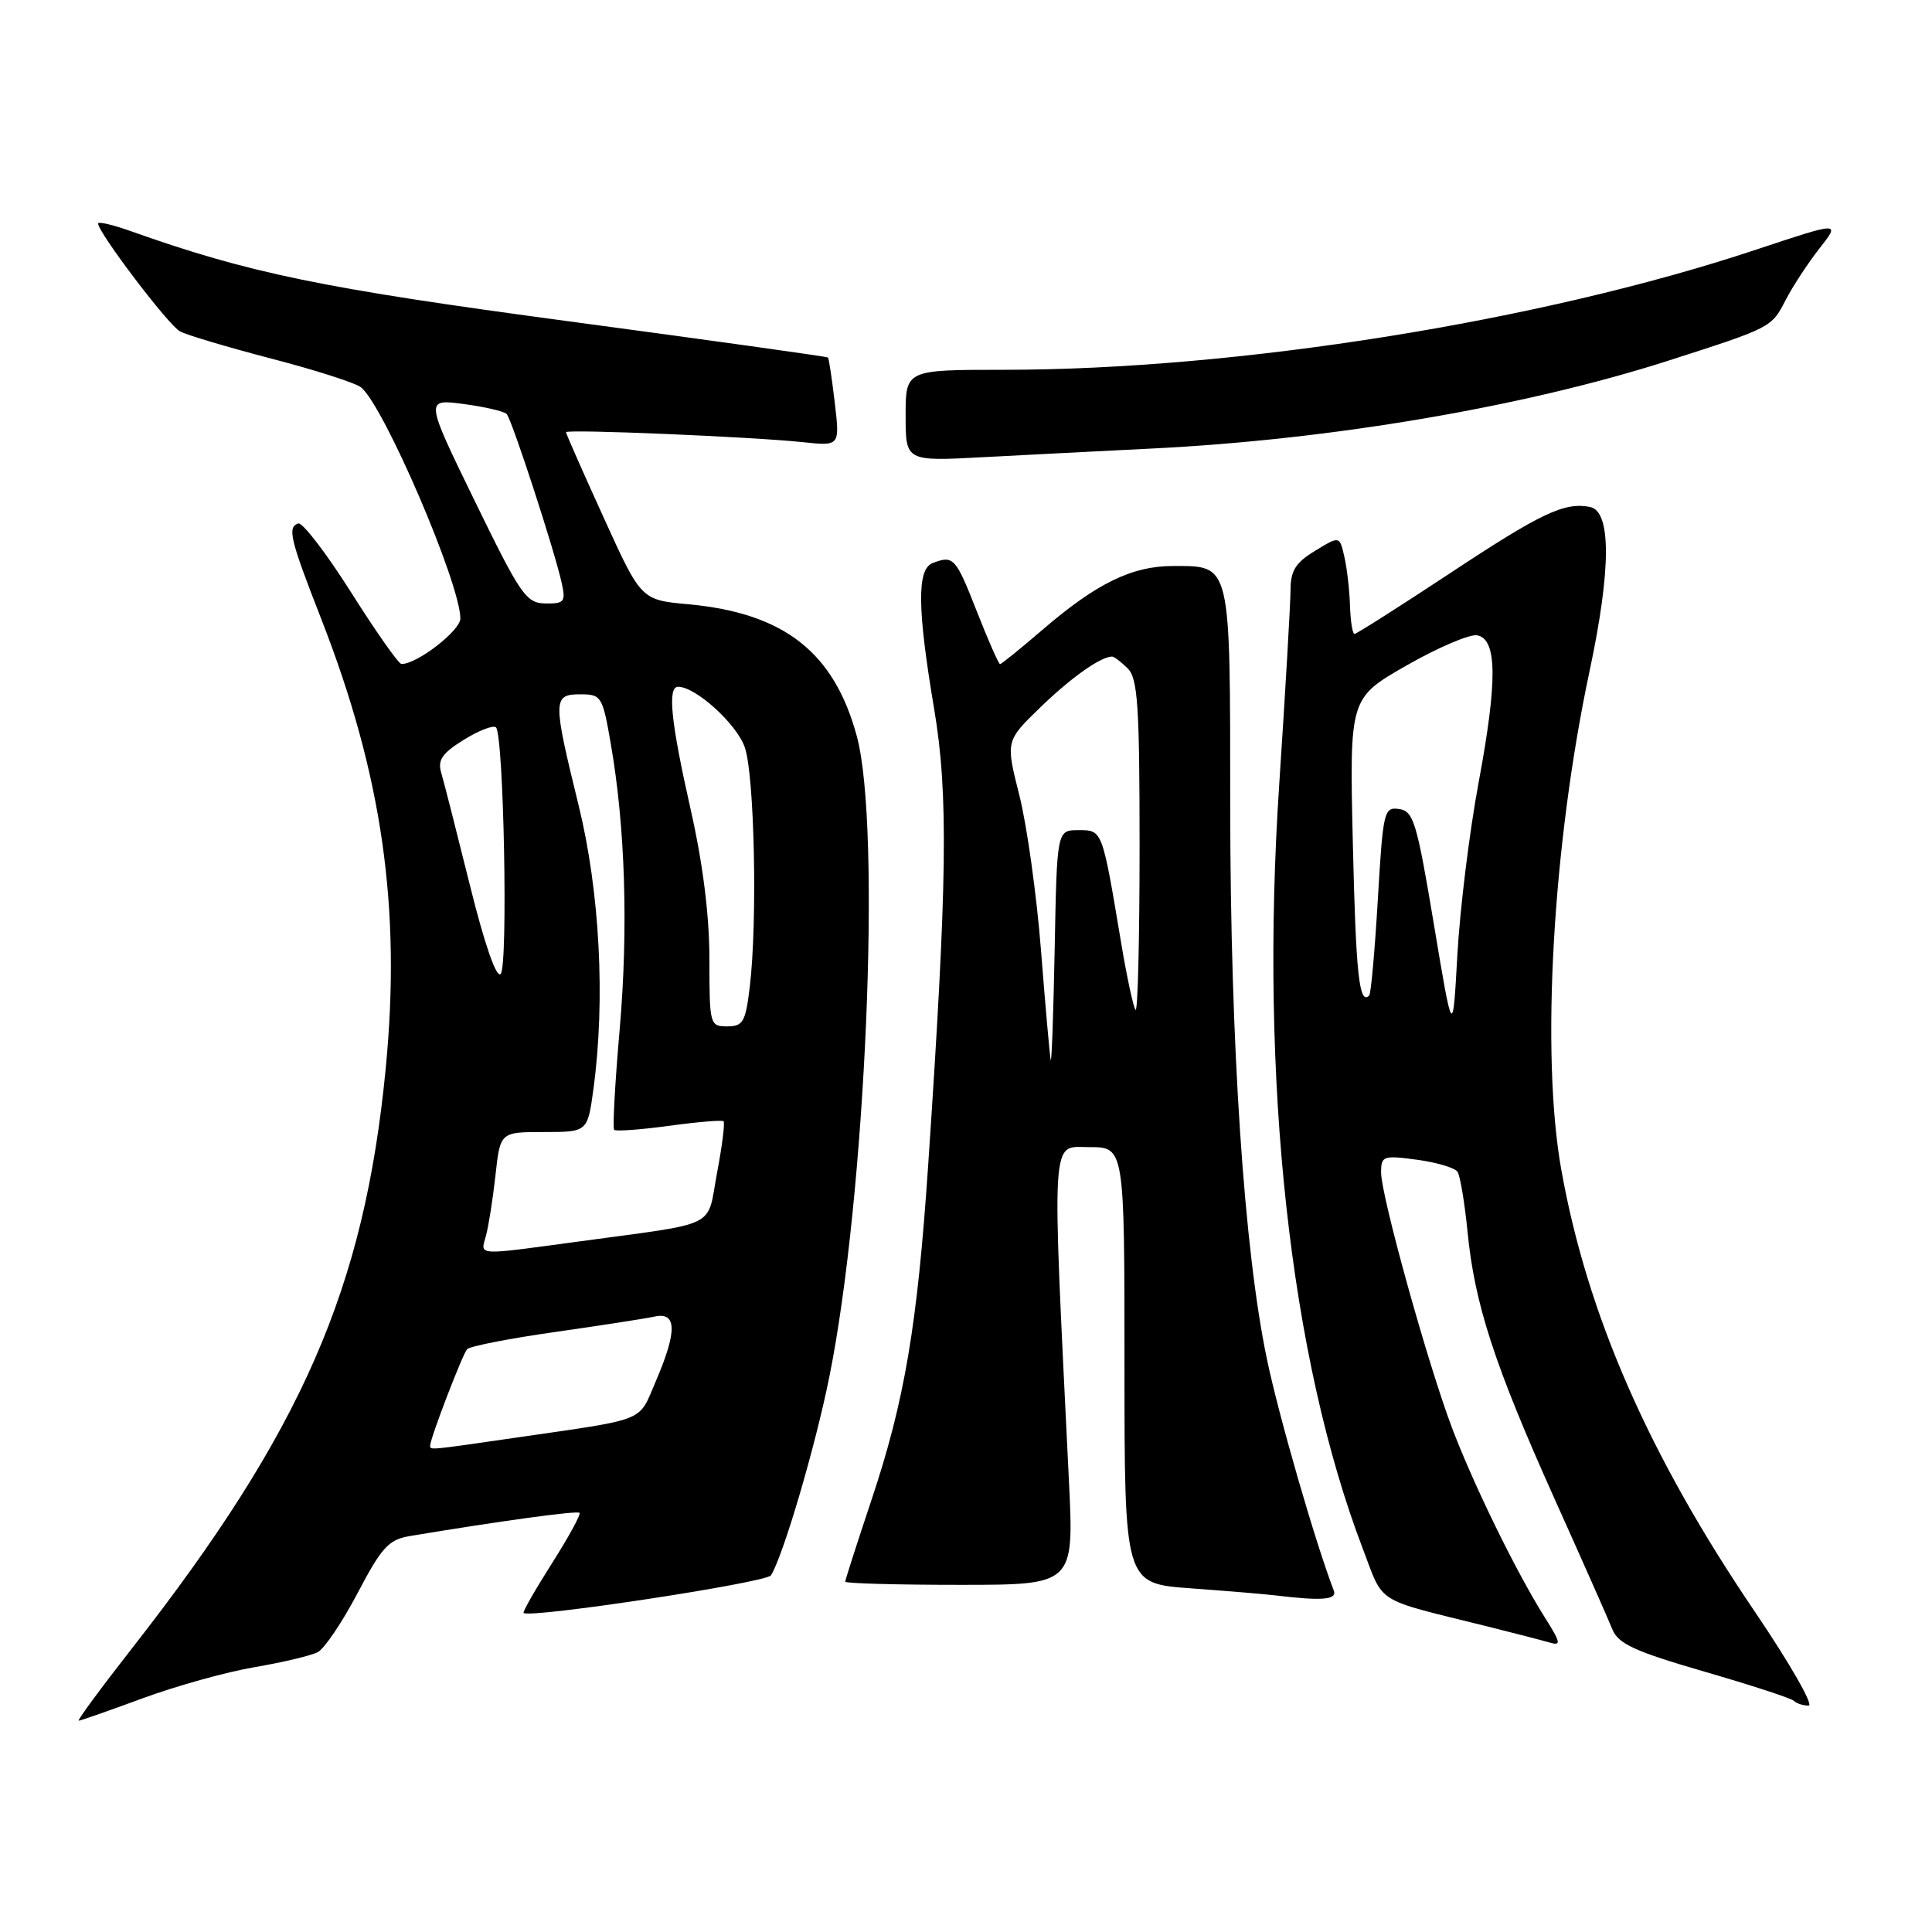 <?xml version="1.0" encoding="UTF-8" standalone="no"?>
<!DOCTYPE svg PUBLIC "-//W3C//DTD SVG 1.1//EN" "http://www.w3.org/Graphics/SVG/1.1/DTD/svg11.dtd" >
<svg xmlns="http://www.w3.org/2000/svg" xmlns:xlink="http://www.w3.org/1999/xlink" version="1.1" viewBox="0 0 256 256">
 <g >
 <path fill="currentColor"
d=" M 18.91 225.03 C 23.34 223.40 30.00 221.54 33.73 220.91 C 37.45 220.27 41.22 219.38 42.10 218.92 C 42.99 218.46 45.36 214.93 47.39 211.08 C 50.57 205.02 51.50 204.01 54.28 203.54 C 66.14 201.56 76.48 200.14 76.79 200.46 C 76.99 200.66 75.35 203.67 73.14 207.14 C 70.93 210.62 69.24 213.58 69.38 213.72 C 70.14 214.48 101.56 209.71 102.16 208.74 C 103.79 206.10 108.01 191.78 109.88 182.49 C 114.72 158.56 116.82 109.68 113.53 97.54 C 110.52 86.42 103.90 81.24 91.23 80.07 C 84.95 79.50 84.95 79.50 79.98 68.56 C 77.24 62.55 75.00 57.47 75.00 57.27 C 75.00 56.84 99.69 57.88 106.39 58.59 C 111.29 59.11 111.29 59.11 110.61 53.35 C 110.24 50.19 109.83 47.50 109.71 47.37 C 109.58 47.25 94.14 45.09 75.40 42.58 C 42.69 38.20 33.06 36.22 17.25 30.60 C 14.91 29.77 13.00 29.33 13.00 29.62 C 13.00 30.81 22.33 43.11 23.85 43.91 C 24.76 44.40 30.22 46.02 36.00 47.53 C 41.78 49.03 47.10 50.74 47.83 51.32 C 50.85 53.72 61.00 77.35 61.00 81.96 C 61.00 83.57 55.19 88.05 53.19 87.98 C 52.81 87.96 49.80 83.69 46.51 78.47 C 43.21 73.26 40.06 69.16 39.51 69.36 C 38.06 69.87 38.42 71.40 42.56 82.00 C 50.65 102.71 53.17 120.29 51.11 141.57 C 48.28 170.74 40.05 189.56 17.50 218.40 C 13.37 223.68 10.19 228.00 10.43 228.00 C 10.67 228.00 14.48 226.66 18.91 225.03 Z  M 232.52 213.55 C 218.48 192.86 210.31 174.21 206.88 155.00 C 204.15 139.73 205.73 111.89 210.64 88.85 C 213.50 75.41 213.51 67.71 210.67 67.17 C 207.27 66.52 204.21 67.97 192.07 76.00 C 185.40 80.40 179.74 84.00 179.48 84.00 C 179.21 84.00 178.95 82.31 178.88 80.25 C 178.82 78.19 178.48 75.26 178.13 73.75 C 177.50 71.00 177.50 71.00 174.25 72.99 C 171.65 74.57 171.00 75.63 171.00 78.24 C 170.99 80.03 170.32 91.62 169.50 104.00 C 166.90 143.18 170.92 179.93 180.58 205.22 C 183.43 212.68 181.97 211.76 197.00 215.49 C 200.57 216.38 204.32 217.35 205.32 217.64 C 206.90 218.11 206.82 217.68 204.68 214.29 C 200.96 208.39 195.31 196.86 192.43 189.28 C 189.22 180.83 183.00 158.45 183.00 155.35 C 183.00 153.17 183.27 153.07 187.75 153.67 C 190.36 154.02 192.78 154.74 193.13 155.27 C 193.48 155.80 194.08 159.39 194.46 163.25 C 195.40 172.81 198.02 180.85 205.94 198.50 C 209.65 206.75 213.11 214.56 213.63 215.86 C 214.42 217.82 216.53 218.79 225.84 221.50 C 232.03 223.29 237.38 225.04 237.72 225.38 C 238.06 225.72 238.92 226.00 239.65 226.00 C 240.37 226.00 237.16 220.40 232.52 213.55 Z  M 176.73 210.75 C 174.28 204.35 169.46 187.69 167.88 180.12 C 164.83 165.58 163.03 138.39 163.01 106.82 C 163.00 74.29 163.17 75.00 155.39 75.00 C 150.00 75.00 145.27 77.31 138.17 83.42 C 135.24 85.94 132.69 88.00 132.51 88.00 C 132.33 88.00 130.94 84.85 129.43 81.00 C 126.63 73.86 126.34 73.55 123.58 74.61 C 121.48 75.41 121.54 80.65 123.79 94.00 C 125.68 105.23 125.52 116.90 122.98 154.50 C 121.55 175.68 119.86 185.66 115.45 198.83 C 113.55 204.52 112.00 209.35 112.00 209.58 C 112.00 209.81 118.82 210.00 127.16 210.00 C 142.31 210.00 142.31 210.00 141.64 196.25 C 139.35 149.35 139.19 152.00 144.34 152.00 C 149.00 152.00 149.00 152.00 149.00 180.91 C 149.00 209.82 149.00 209.82 157.75 210.46 C 162.56 210.81 167.62 211.23 169.00 211.40 C 175.21 212.15 177.21 211.98 176.73 210.75 Z  M 152.50 59.44 C 176.28 58.28 201.93 53.92 221.00 47.81 C 234.72 43.41 234.74 43.40 236.59 39.79 C 237.52 37.98 239.54 34.89 241.08 32.93 C 243.88 29.36 243.88 29.36 232.69 33.08 C 204.20 42.57 163.91 49.00 133.03 49.00 C 120.00 49.00 120.00 49.00 120.00 55.07 C 120.00 61.13 120.00 61.13 130.25 60.58 C 135.89 60.28 145.90 59.77 152.50 59.44 Z  M 57.00 191.54 C 57.00 190.60 61.27 179.48 61.89 178.78 C 62.25 178.38 67.48 177.36 73.52 176.50 C 79.56 175.64 85.51 174.72 86.75 174.45 C 89.70 173.81 89.74 176.41 86.89 183.04 C 84.53 188.52 85.97 187.94 68.26 190.51 C 56.69 192.19 57.00 192.16 57.00 191.54 Z  M 64.39 163.75 C 64.73 162.51 65.30 158.91 65.65 155.75 C 66.28 150.00 66.28 150.00 72.07 150.00 C 77.86 150.00 77.86 150.00 78.64 144.25 C 80.23 132.45 79.48 118.14 76.66 106.67 C 73.23 92.70 73.24 92.00 76.90 92.00 C 79.68 92.00 79.84 92.26 80.92 98.48 C 82.85 109.57 83.27 122.99 82.11 136.41 C 81.49 143.51 81.16 149.50 81.38 149.71 C 81.60 149.93 84.87 149.69 88.64 149.18 C 92.41 148.66 95.67 148.39 95.87 148.57 C 96.08 148.76 95.69 151.84 95.01 155.43 C 93.61 162.89 95.54 161.94 76.58 164.52 C 62.91 166.37 63.65 166.42 64.39 163.75 Z  M 94.00 127.13 C 94.00 121.30 93.15 114.49 91.50 107.19 C 88.89 95.62 88.42 91.00 89.85 91.00 C 92.19 91.00 97.63 95.94 98.69 99.03 C 99.98 102.77 100.38 122.18 99.35 130.75 C 98.79 135.42 98.46 136.00 96.36 136.00 C 94.06 136.00 94.00 135.78 94.00 127.13 Z  M 62.25 117.24 C 60.51 110.24 58.81 103.55 58.46 102.38 C 57.97 100.70 58.59 99.80 61.47 98.02 C 63.47 96.78 65.38 96.05 65.72 96.38 C 66.75 97.42 67.34 128.06 66.34 129.06 C 65.77 129.63 64.20 125.11 62.25 117.24 Z  M 62.91 66.39 C 56.32 52.86 56.32 52.86 61.41 53.53 C 64.21 53.90 66.78 54.50 67.13 54.85 C 67.82 55.57 73.47 72.91 74.43 77.25 C 74.98 79.74 74.78 80.00 72.27 79.96 C 69.71 79.92 68.99 78.87 62.91 66.39 Z  M 190.00 122.49 C 187.74 108.96 187.30 107.47 185.39 107.20 C 183.38 106.91 183.26 107.45 182.57 119.19 C 182.17 125.95 181.66 131.67 181.43 131.91 C 180.10 133.23 179.66 129.13 179.26 111.77 C 178.81 92.50 178.81 92.50 186.39 88.17 C 190.55 85.79 194.76 84.00 195.73 84.18 C 198.39 84.68 198.44 90.18 195.92 103.71 C 194.71 110.19 193.45 120.45 193.11 126.49 C 192.50 137.48 192.50 137.48 190.00 122.49 Z  M 139.22 140.45 C 139.10 139.87 138.52 133.35 137.94 125.95 C 137.36 118.55 136.06 109.28 135.06 105.34 C 133.25 98.18 133.25 98.18 137.88 93.70 C 141.95 89.76 145.86 87.00 147.36 87.00 C 147.63 87.00 148.56 87.71 149.43 88.57 C 150.76 89.91 151.00 93.48 151.00 112.24 C 151.00 124.39 150.76 134.10 150.47 133.81 C 150.19 133.52 149.32 129.51 148.55 124.89 C 146.03 109.84 146.09 110.00 142.90 110.00 C 140.05 110.00 140.05 110.00 139.75 125.75 C 139.58 134.41 139.35 141.03 139.22 140.45 Z "/>
</g>
</svg>